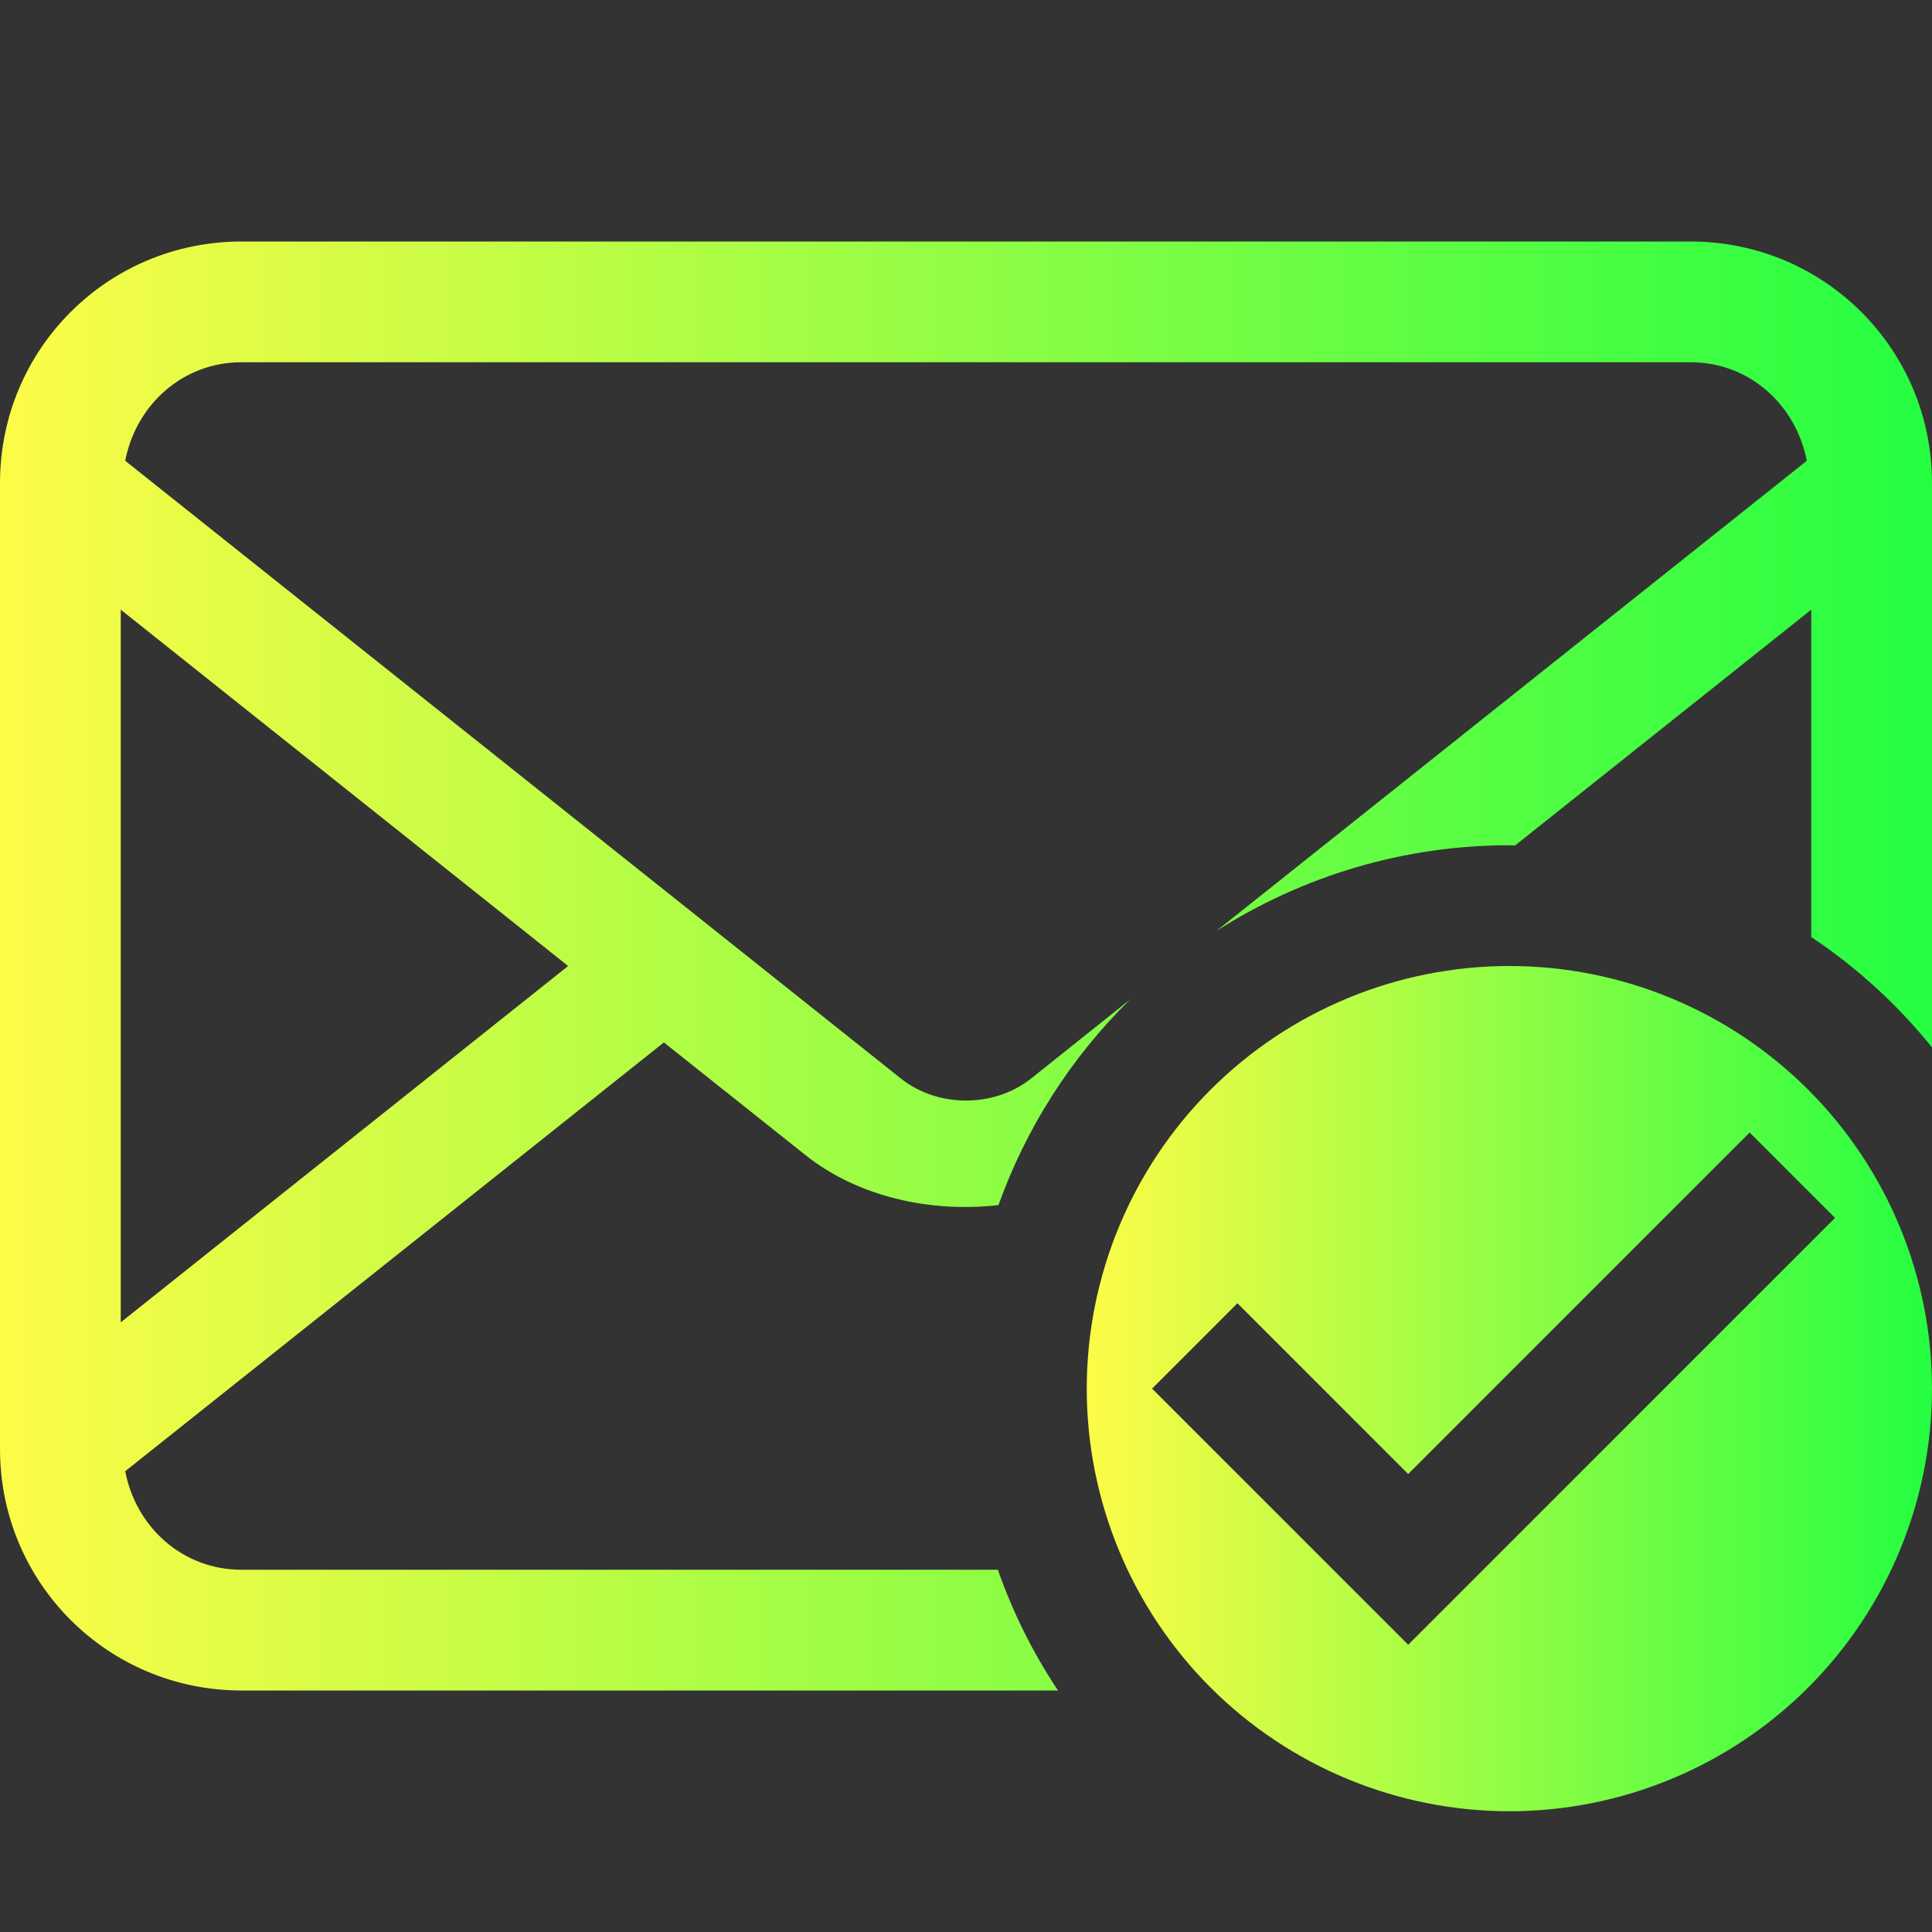 <svg width="16" height="16" viewBox="0 0 16 16" fill="none" xmlns="http://www.w3.org/2000/svg">
<rect x="0" y="0" width="16" height="16" fill="#333333" stroke="none"/>
<path d="M12.5 8C11.572 8 10.681 8.369 10.025 9.025C9.369 9.681 9 10.572 9 11.5C9 12.428 9.369 13.319 10.025 13.975C10.681 14.631 11.572 15 12.5 15C13.428 15 14.319 14.631 14.975 13.975C15.631 13.319 16 12.428 16 11.5C16 10.572 15.631 9.681 14.975 9.025C14.319 8.369 13.428 8 12.5 8ZM14.49 9.379L15.197 10.086L11.662 13.621L9.541 11.5L10.248 10.793L11.662 12.207L14.49 9.379Z" fill="url(#paint0_linear_10_10365)"/>
<path d="M2 2C0.892 2 0 2.892 0 4V12C0 13.108 0.892 14 2 14H8.762C8.555 13.689 8.387 13.353 8.264 13H2C1.511 13 1.125 12.646 1.037 12.184L5.498 8.633L6.668 9.564C7.101 9.91 7.701 10.045 8.269 9.98C8.499 9.338 8.871 8.757 9.357 8.279L8.539 8.932C8.233 9.175 7.766 9.175 7.461 8.932L1.037 3.816C1.126 3.354 1.511 3 2 3H14C14.489 3 14.874 3.354 14.963 3.816L10.072 7.711C10.797 7.247 11.639 7 12.5 7C12.516 7.001 12.531 7.001 12.547 7.002L15 5.049V7.76C15.377 8.012 15.715 8.32 16 8.674V4C16 2.892 15.108 2 14 2L2 2ZM1 5.049L4.705 8L1 10.951V5.049Z" fill="url(#paint1_linear_10_10365)"/>
<defs>
<linearGradient id="paint0_linear_10_10365" x1="9" y1="11.5" x2="16" y2="11.5" gradientUnits="userSpaceOnUse">
<stop stop-color="#FDFC47"/>
<stop offset="1" stop-color="#24FE41"/>
</linearGradient>
<linearGradient id="paint1_linear_10_10365" x1="0" y1="8" x2="16" y2="8" gradientUnits="userSpaceOnUse">
<stop stop-color="#FDFC47"/>
<stop offset="1" stop-color="#24FE41"/>
</linearGradient>
</defs>
</svg>
